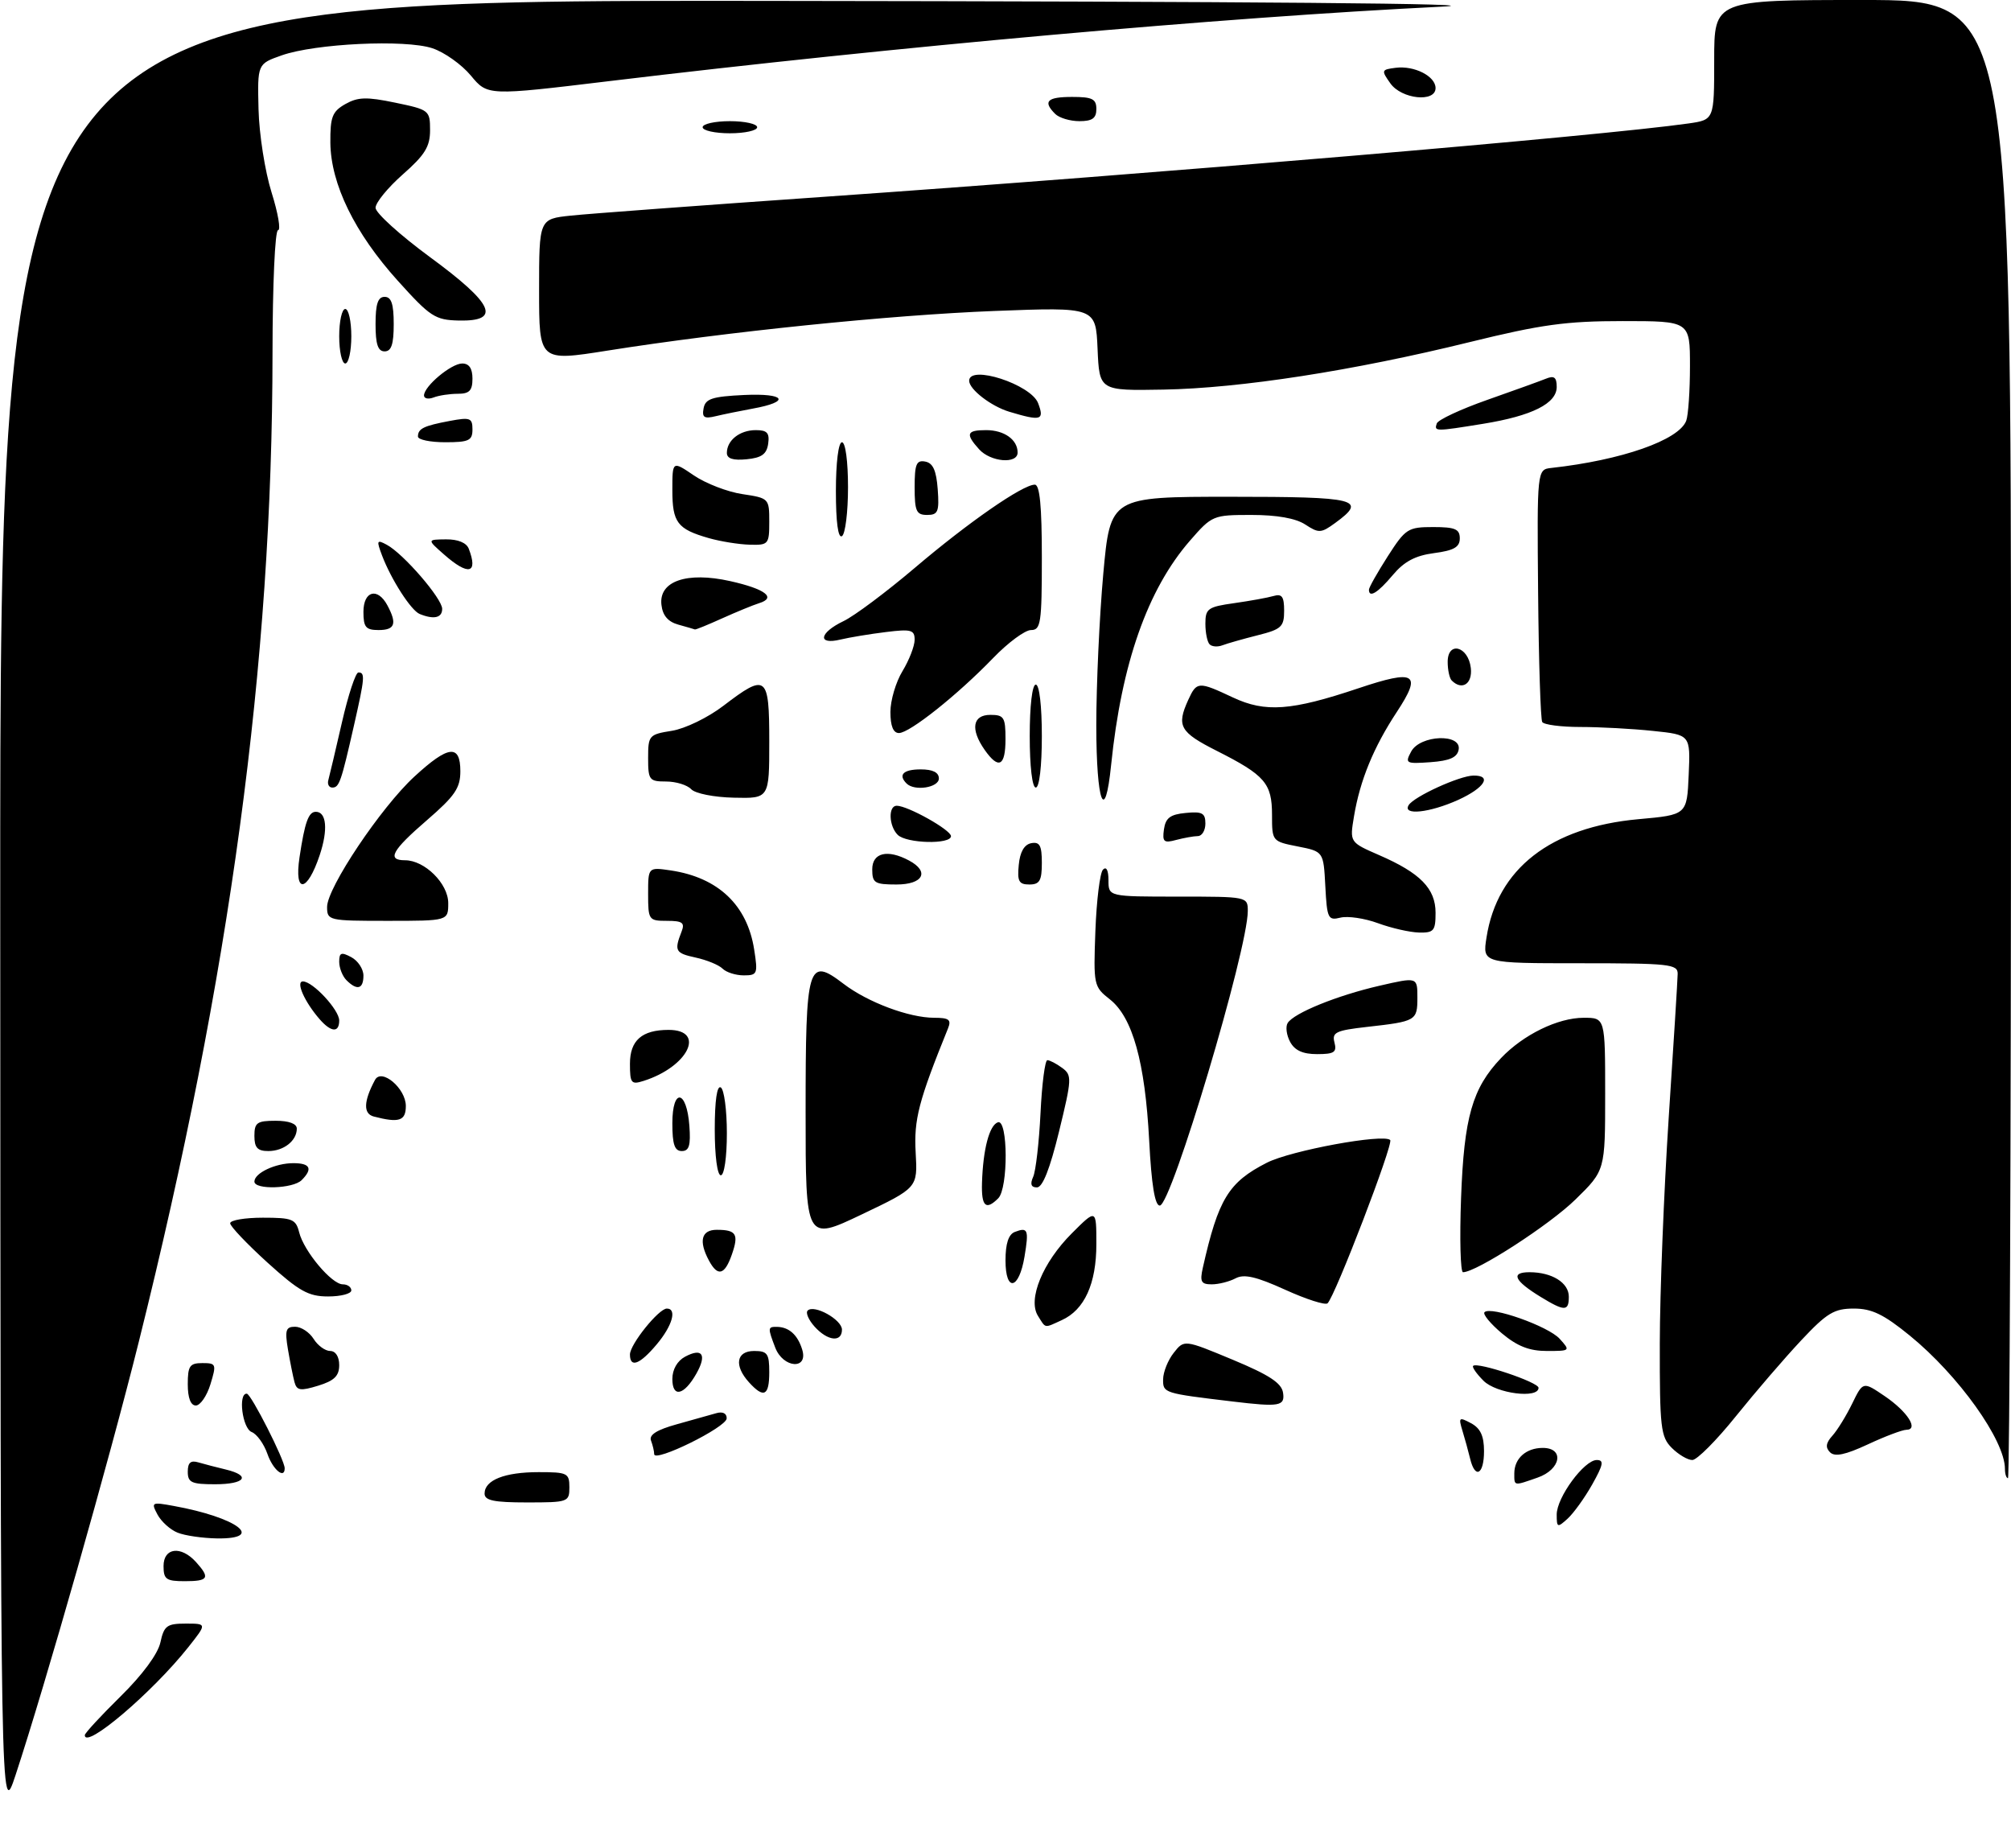 <?xml version="1.0" encoding="UTF-8" standalone="no"?>
<!DOCTYPE svg PUBLIC "-//W3C//DTD SVG 1.1//EN" "http://www.w3.org/Graphics/SVG/1.1/DTD/svg11.dtd" >
<svg xmlns="http://www.w3.org/2000/svg" xmlns:xlink="http://www.w3.org/1999/xlink" version="1.1" viewBox="0 0 332 305">
 <g >
 <path fill="currentColor"
d=" M 0.04 150.25 C 0.00 0.00 0.00 0.00 127.25 0.15 C 206.57 0.24 248.29 0.60 238.00 1.10 C 201.83 2.87 147.84 7.70 100.50 13.40 C 80.50 15.81 80.50 15.81 77.74 12.48 C 76.22 10.65 73.35 8.61 71.37 7.96 C 66.89 6.48 52.06 7.18 46.50 9.14 C 42.50 10.55 42.50 10.55 42.68 18.02 C 42.78 22.14 43.75 28.31 44.83 31.75 C 45.91 35.19 46.39 38.00 45.90 38.00 C 45.40 38.00 45.00 47.01 44.99 58.25 C 44.97 109.55 38.00 161.03 22.91 221.50 C 18.04 241.03 7.51 278.01 2.57 293.00 C 0.09 300.50 0.09 300.50 0.04 150.25 Z  M 14.00 286.41 C 14.00 286.09 16.65 283.22 19.90 280.02 C 23.52 276.46 26.06 273.02 26.48 271.11 C 27.08 268.35 27.56 268.00 30.66 268.00 C 34.17 268.00 34.17 268.00 31.09 271.89 C 25.15 279.38 14.00 288.86 14.00 286.41 Z  M 27.00 258.50 C 27.00 255.46 29.87 255.10 32.35 257.83 C 34.73 260.47 34.43 261.00 30.50 261.00 C 27.43 261.00 27.00 260.69 27.00 258.50 Z  M 29.32 252.99 C 28.11 252.51 26.62 251.16 26.00 250.00 C 24.92 247.97 25.03 247.91 28.68 248.58 C 39.12 250.47 43.91 254.05 35.83 253.94 C 33.45 253.90 30.52 253.48 29.32 252.99 Z  M 257.00 250.00 C 257.00 247.17 261.54 241.00 263.61 241.00 C 264.84 241.00 264.70 241.76 262.87 245.02 C 261.62 247.24 259.79 249.78 258.80 250.68 C 257.12 252.21 257.00 252.16 257.00 250.00 Z  M 80.00 246.54 C 80.00 244.31 83.31 243.00 88.93 243.00 C 93.67 243.00 94.00 243.16 94.00 245.50 C 94.00 247.93 93.80 248.00 87.00 248.00 C 81.52 248.00 80.00 247.68 80.00 246.54 Z  M 31.00 242.93 C 31.00 241.43 31.48 241.01 32.75 241.39 C 33.71 241.67 35.74 242.20 37.25 242.56 C 41.52 243.58 40.49 245.00 35.50 245.00 C 31.62 245.00 31.00 244.72 31.00 242.93 Z  M 250.00 243.20 C 250.00 240.74 251.94 239.00 254.70 239.00 C 258.31 239.00 257.70 242.56 253.85 243.90 C 249.85 245.30 250.00 245.32 250.00 243.20 Z  M 331.00 242.46 C 331.00 237.74 323.34 227.02 315.29 220.46 C 310.97 216.94 309.02 216.00 306.05 216.00 C 302.81 216.00 301.61 216.72 297.36 221.25 C 294.65 224.14 289.81 229.76 286.60 233.75 C 283.40 237.74 280.15 241.00 279.39 241.00 C 278.62 241.00 277.10 240.10 276.00 239.00 C 274.17 237.17 274.00 235.68 274.02 221.75 C 274.03 213.36 274.70 196.60 275.49 184.50 C 276.29 172.40 276.96 161.71 276.97 160.75 C 277.00 159.15 275.58 159.00 260.87 159.00 C 244.74 159.00 244.74 159.00 245.41 154.75 C 247.17 143.40 256.01 136.53 270.50 135.22 C 278.50 134.50 278.50 134.50 278.79 127.90 C 279.08 121.29 279.08 121.29 272.90 120.65 C 269.49 120.29 264.10 120.00 260.91 120.00 C 257.73 120.00 254.89 119.63 254.61 119.18 C 254.34 118.74 254.03 109.17 253.93 97.93 C 253.75 77.50 253.75 77.50 256.13 77.24 C 267.71 75.96 277.15 72.66 278.38 69.46 C 278.72 68.57 279.00 64.50 279.00 60.42 C 279.00 53.00 279.00 53.00 267.88 53.00 C 258.57 53.00 254.47 53.56 242.63 56.47 C 223.41 61.20 204.79 64.08 192.09 64.31 C 181.50 64.50 181.50 64.50 181.20 57.59 C 180.90 50.69 180.90 50.69 164.20 51.33 C 146.95 52.00 119.88 54.77 100.25 57.88 C 89.00 59.66 89.00 59.66 89.00 47.90 C 89.00 36.14 89.00 36.14 94.25 35.59 C 97.14 35.28 115.92 33.89 136.00 32.49 C 191.48 28.62 264.20 22.45 278.75 20.38 C 283.00 19.77 283.00 19.77 283.00 9.89 C 283.00 0.00 283.00 0.00 307.50 0.00 C 332.00 0.00 332.00 0.00 332.00 122.00 C 332.00 189.10 331.77 244.00 331.50 244.00 C 331.23 244.00 331.00 243.31 331.00 242.46 Z  M 44.15 239.99 C 43.57 238.33 42.40 236.71 41.55 236.38 C 40.01 235.79 39.27 229.95 40.75 230.05 C 41.46 230.10 47.00 241.01 47.00 242.36 C 47.00 244.21 45.05 242.60 44.15 239.99 Z  M 242.70 240.75 C 242.40 239.51 241.83 237.44 241.43 236.14 C 240.77 233.96 240.88 233.87 242.85 234.92 C 244.41 235.76 245.00 237.02 245.00 239.54 C 245.00 243.42 243.52 244.20 242.70 240.75 Z  M 108.00 240.03 C 108.00 239.55 107.76 238.55 107.48 237.80 C 107.11 236.85 108.42 236.02 111.73 235.10 C 114.35 234.37 117.29 233.55 118.25 233.27 C 119.32 232.96 119.99 233.30 119.97 234.13 C 119.93 235.60 108.00 241.47 108.00 240.03 Z  M 302.12 239.72 C 301.33 238.93 301.44 238.17 302.52 236.98 C 303.34 236.07 304.81 233.68 305.79 231.67 C 307.57 228.02 307.57 228.02 311.16 230.46 C 314.91 233.01 316.82 235.99 314.72 236.01 C 314.05 236.02 311.18 237.10 308.36 238.42 C 304.64 240.15 302.91 240.51 302.12 239.72 Z  M 31.00 228.50 C 31.00 225.47 31.32 225.00 33.41 225.00 C 35.69 225.00 35.76 225.17 34.74 228.50 C 34.15 230.43 33.06 232.00 32.33 232.00 C 31.48 232.00 31.00 230.75 31.00 228.50 Z  M 203.50 231.34 C 192.11 229.98 192.00 229.95 192.02 227.69 C 192.03 226.48 192.82 224.51 193.77 223.31 C 195.50 221.11 195.50 221.11 203.50 224.44 C 209.53 226.95 211.58 228.29 211.82 229.89 C 212.16 232.11 211.24 232.27 203.50 231.34 Z  M 48.62 228.15 C 48.38 227.24 47.89 224.81 47.54 222.75 C 47.01 219.57 47.18 219.00 48.71 219.00 C 49.71 219.00 51.08 219.90 51.77 221.00 C 52.45 222.10 53.69 223.00 54.51 223.00 C 55.40 223.00 56.00 223.93 56.00 225.33 C 56.00 227.12 55.19 227.91 52.53 228.73 C 49.59 229.63 49.00 229.54 48.62 228.15 Z  M 111.00 227.62 C 111.00 226.06 111.81 224.64 113.09 223.95 C 115.94 222.42 116.74 223.59 114.97 226.73 C 112.93 230.34 111.00 230.78 111.00 227.62 Z  M 123.65 228.17 C 121.15 225.41 121.55 223.00 124.50 223.00 C 126.69 223.00 127.00 223.43 127.00 226.50 C 127.00 230.42 126.10 230.87 123.65 228.17 Z  M 244.92 227.92 C 243.77 226.77 243.00 225.67 243.20 225.46 C 243.90 224.77 254.00 228.15 254.00 229.08 C 254.00 230.92 247.03 230.03 244.92 227.92 Z  M 104.00 223.58 C 104.00 221.91 108.75 216.00 110.09 216.00 C 111.81 216.00 111.00 218.85 108.41 221.92 C 105.62 225.24 104.00 225.85 104.00 223.58 Z  M 127.98 222.43 C 126.73 219.17 126.75 219.00 128.25 219.02 C 130.24 219.04 131.68 220.32 132.43 222.75 C 133.50 226.16 129.28 225.86 127.98 222.43 Z  M 247.96 220.10 C 246.06 218.50 244.76 216.93 245.08 216.60 C 246.11 215.55 255.61 218.91 257.49 220.99 C 259.28 222.97 259.25 223.00 255.37 223.00 C 252.48 223.00 250.50 222.22 247.96 220.10 Z  M 134.49 218.99 C 133.50 217.89 132.97 216.69 133.34 216.33 C 134.40 215.27 139.00 217.82 139.00 219.48 C 139.00 221.62 136.64 221.37 134.49 218.99 Z  M 171.35 217.19 C 169.65 214.46 172.14 208.39 176.94 203.59 C 181.00 199.53 181.00 199.53 181.00 205.36 C 181.00 211.90 179.04 216.21 175.29 217.91 C 172.33 219.26 172.69 219.33 171.35 217.19 Z  M 212.17 212.89 C 207.39 210.72 205.38 210.26 203.98 211.01 C 202.96 211.55 201.19 212.00 200.05 212.00 C 198.29 212.00 198.06 211.57 198.58 209.25 C 201.13 197.92 202.82 195.15 209.14 191.93 C 213.09 189.91 228.42 187.09 229.51 188.18 C 230.09 188.76 220.42 213.96 219.17 215.13 C 218.80 215.48 215.65 214.47 212.17 212.89 Z  M 254.36 214.08 C 249.97 211.40 249.34 210.00 252.51 210.00 C 256.21 210.00 259.00 211.73 259.00 214.04 C 259.00 216.48 258.31 216.49 254.36 214.08 Z  M 44.17 208.42 C 40.78 205.34 38.00 202.42 38.00 201.92 C 38.00 201.41 40.43 201.00 43.39 201.00 C 48.26 201.00 48.84 201.23 49.39 203.42 C 50.17 206.54 54.76 212.00 56.59 212.00 C 57.37 212.00 58.00 212.45 58.00 213.00 C 58.00 213.55 56.28 214.00 54.17 214.00 C 50.92 214.00 49.40 213.15 44.17 208.42 Z  M 166.00 208.05 C 166.00 205.27 166.50 203.75 167.54 203.35 C 169.70 202.52 169.88 202.97 169.14 207.42 C 168.23 212.91 166.00 213.36 166.00 208.05 Z  M 117.04 208.07 C 115.31 204.85 115.79 203.00 118.33 203.00 C 121.56 203.00 122.00 203.72 120.82 207.09 C 119.64 210.48 118.49 210.78 117.04 208.07 Z  M 241.21 197.75 C 241.70 184.42 243.06 179.65 247.80 174.66 C 251.48 170.79 257.19 168.00 261.46 168.00 C 265.00 168.00 265.00 168.00 265.00 180.60 C 265.00 193.20 265.00 193.20 260.10 197.99 C 255.83 202.18 243.73 210.00 241.53 210.00 C 241.11 210.00 240.96 204.49 241.21 197.75 Z  M 133.00 183.56 C 133.00 159.10 133.36 157.89 139.27 162.40 C 143.27 165.45 150.09 168.00 154.23 168.00 C 156.68 168.00 157.09 168.32 156.51 169.75 C 151.66 181.72 150.86 184.77 151.17 190.26 C 151.50 196.06 151.50 196.06 142.25 200.47 C 133.00 204.88 133.00 204.88 133.00 183.56 Z  M 162.12 195.25 C 162.29 189.69 163.34 185.72 164.75 185.25 C 166.42 184.69 166.47 196.13 164.80 197.80 C 162.75 199.85 162.00 199.14 162.12 195.25 Z  M 189.72 188.25 C 189.04 175.31 186.98 167.92 183.23 164.96 C 180.56 162.86 180.51 162.62 180.84 153.66 C 181.03 148.62 181.59 144.07 182.09 143.55 C 182.65 142.97 183.00 143.65 183.00 145.30 C 183.00 148.00 183.00 148.00 194.50 148.00 C 205.93 148.00 206.00 148.01 206.00 150.37 C 206.00 156.76 193.38 199.00 191.47 199.00 C 190.66 199.00 190.10 195.58 189.72 188.25 Z  M 42.00 195.04 C 42.00 193.63 45.46 192.00 48.43 192.00 C 51.22 192.00 51.68 192.92 49.80 194.80 C 48.37 196.23 42.00 196.42 42.00 195.04 Z  M 170.57 194.25 C 171.00 193.29 171.54 188.56 171.78 183.75 C 172.01 178.94 172.52 175.00 172.91 175.00 C 173.30 175.00 174.40 175.57 175.35 176.27 C 176.99 177.47 176.97 178.05 174.84 186.77 C 173.33 192.95 172.13 196.00 171.19 196.00 C 170.22 196.00 170.03 195.46 170.57 194.25 Z  M 118.00 186.44 C 118.00 181.66 118.37 179.11 119.00 179.50 C 119.55 179.84 120.00 183.24 120.00 187.06 C 120.00 191.02 119.57 194.00 119.00 194.00 C 118.42 194.00 118.00 190.81 118.00 186.44 Z  M 42.00 187.50 C 42.00 185.31 42.43 185.00 45.50 185.00 C 47.71 185.00 49.00 185.48 49.00 186.30 C 49.00 188.30 46.84 190.00 44.30 190.00 C 42.51 190.00 42.00 189.44 42.00 187.50 Z  M 111.00 185.42 C 111.00 179.51 113.37 179.86 113.81 185.83 C 114.05 189.07 113.77 190.00 112.56 190.00 C 111.37 190.00 111.00 188.90 111.00 185.42 Z  M 61.71 184.30 C 59.95 183.85 60.02 181.78 61.91 178.26 C 62.98 176.26 67.00 179.65 67.00 182.56 C 67.00 185.02 65.89 185.39 61.71 184.30 Z  M 104.00 175.60 C 104.00 171.73 105.97 170.00 110.38 170.00 C 116.60 170.00 113.61 176.09 106.25 178.42 C 104.21 179.07 104.00 178.81 104.00 175.60 Z  M 212.99 171.98 C 212.39 170.87 212.21 169.47 212.58 168.87 C 213.60 167.22 220.74 164.32 227.75 162.71 C 234.00 161.27 234.00 161.27 234.00 164.67 C 234.00 168.48 233.79 168.60 225.66 169.51 C 220.54 170.09 219.87 170.41 220.31 172.08 C 220.73 173.69 220.27 174.00 217.44 174.00 C 215.08 174.00 213.75 173.39 212.99 171.98 Z  M 52.78 168.25 C 50.27 165.37 48.78 162.00 50.01 162.00 C 51.64 162.00 56.00 166.69 56.00 168.45 C 56.00 170.50 54.67 170.41 52.78 168.25 Z  M 57.20 161.80 C 56.54 161.14 56.00 159.77 56.00 158.76 C 56.00 157.24 56.34 157.11 58.00 158.00 C 59.10 158.59 60.00 159.95 60.00 161.04 C 60.00 163.27 58.95 163.55 57.20 161.80 Z  M 119.29 159.89 C 118.68 159.28 116.68 158.46 114.84 158.06 C 111.48 157.33 111.28 156.96 112.53 153.75 C 113.09 152.31 112.66 152.00 110.11 152.00 C 107.10 152.00 107.00 151.86 107.00 147.56 C 107.00 143.13 107.00 143.13 110.75 143.68 C 118.57 144.85 123.37 149.40 124.51 156.75 C 125.14 160.75 125.03 161.00 122.79 161.00 C 121.47 161.00 119.90 160.50 119.29 159.89 Z  M 227.50 152.39 C 225.30 151.58 222.51 151.17 221.30 151.47 C 219.25 151.98 219.08 151.62 218.80 146.28 C 218.50 140.56 218.50 140.56 214.25 139.72 C 210.03 138.89 210.00 138.86 210.00 134.51 C 210.00 129.30 208.84 127.96 200.88 123.94 C 194.78 120.86 194.21 119.84 196.16 115.55 C 197.57 112.46 197.84 112.45 203.55 115.13 C 208.90 117.64 213.18 117.33 224.27 113.61 C 233.69 110.45 234.80 111.14 230.61 117.51 C 226.76 123.35 224.52 128.82 223.53 134.77 C 222.82 139.03 222.82 139.03 227.66 141.14 C 234.48 144.10 237.00 146.67 237.00 150.67 C 237.00 153.65 236.71 153.99 234.25 153.93 C 232.74 153.89 229.70 153.20 227.50 152.39 Z  M 54.00 149.70 C 54.00 146.55 62.88 133.28 68.41 128.19 C 74.02 123.02 76.00 122.79 76.00 127.31 C 76.00 130.08 75.10 131.39 70.50 135.37 C 64.69 140.38 63.81 142.00 66.87 142.00 C 70.11 142.00 74.00 145.85 74.00 149.07 C 74.00 152.00 74.00 152.00 64.00 152.00 C 54.24 152.00 54.00 151.95 54.00 149.70 Z  M 49.45 141.50 C 50.32 135.71 50.93 134.00 52.14 134.00 C 53.91 134.00 54.18 136.96 52.78 141.15 C 50.71 147.37 48.53 147.60 49.45 141.50 Z  M 144.00 143.50 C 144.00 140.75 146.52 140.14 150.07 142.04 C 153.52 143.88 152.42 146.00 148.00 146.00 C 144.40 146.00 144.00 145.75 144.00 143.50 Z  M 168.19 142.76 C 168.39 140.62 169.10 139.40 170.25 139.18 C 171.65 138.92 172.00 139.56 172.00 142.43 C 172.00 145.37 171.64 146.00 169.94 146.00 C 168.21 146.00 167.92 145.47 168.19 142.76 Z  M 148.20 137.80 C 146.73 136.33 146.62 133.00 148.04 133.00 C 149.86 133.00 157.00 137.00 157.00 138.02 C 157.00 139.42 149.64 139.24 148.20 137.80 Z  M 192.16 136.89 C 192.43 135.01 193.20 134.43 195.75 134.19 C 198.47 133.92 199.00 134.21 199.00 135.94 C 199.00 137.07 198.44 138.01 197.75 138.01 C 197.06 138.02 195.45 138.31 194.16 138.65 C 192.14 139.20 191.87 138.96 192.16 136.89 Z  M 232.56 132.90 C 233.44 131.48 240.96 128.05 243.25 128.02 C 246.39 127.98 245.09 130.05 240.75 132.03 C 236.02 134.17 231.48 134.65 232.56 132.90 Z  M 114.11 130.27 C 113.45 129.57 111.59 129.00 109.96 129.00 C 107.19 129.00 107.00 128.75 107.00 125.13 C 107.00 121.40 107.14 121.23 110.92 120.63 C 113.11 120.28 116.88 118.45 119.43 116.50 C 126.54 111.07 127.00 111.43 127.00 122.40 C 127.00 131.81 127.00 131.81 121.15 131.67 C 117.87 131.60 114.77 130.98 114.11 130.27 Z  M 180.99 119.75 C 180.99 113.01 181.51 101.76 182.14 94.75 C 183.30 82.00 183.30 82.00 203.15 82.00 C 224.15 82.00 225.80 82.41 220.42 86.33 C 218.10 88.02 217.72 88.04 215.49 86.58 C 213.91 85.55 210.82 85.00 206.61 85.00 C 200.26 85.00 200.09 85.07 196.45 89.25 C 189.45 97.29 185.15 109.53 183.44 126.25 C 182.42 136.29 181.00 132.52 180.99 119.75 Z  M 54.21 128.75 C 54.40 128.06 55.41 123.79 56.45 119.25 C 57.49 114.71 58.71 111.00 59.17 111.00 C 60.30 111.00 60.23 111.85 58.45 119.69 C 56.31 129.12 56.00 130.00 54.86 130.00 C 54.31 130.00 54.01 129.44 54.21 128.75 Z  M 149.67 129.33 C 148.23 127.90 149.13 127.00 152.00 127.00 C 154.00 127.00 155.00 127.50 155.00 128.50 C 155.00 130.01 150.98 130.64 149.67 129.33 Z  M 170.00 121.50 C 170.00 116.50 170.41 113.00 171.00 113.00 C 171.59 113.00 172.00 116.50 172.00 121.50 C 172.00 126.50 171.59 130.00 171.00 130.00 C 170.41 130.00 170.00 126.50 170.00 121.50 Z  M 162.56 123.78 C 160.17 120.37 160.56 118.00 163.50 118.00 C 165.75 118.00 166.00 118.40 166.00 122.00 C 166.00 126.49 164.87 127.07 162.56 123.78 Z  M 232.97 124.06 C 234.44 121.30 241.33 121.03 240.81 123.75 C 240.57 125.03 239.33 125.58 236.17 125.81 C 232.10 126.10 231.92 126.01 232.97 124.06 Z  M 147.00 117.52 C 147.00 115.61 147.90 112.57 149.00 110.77 C 150.09 108.97 150.99 106.66 151.00 105.62 C 151.00 103.97 150.44 103.81 146.25 104.33 C 143.64 104.65 140.26 105.21 138.75 105.57 C 134.90 106.50 135.23 104.46 139.25 102.53 C 141.04 101.68 146.33 97.72 151.02 93.74 C 159.89 86.20 168.84 80.00 170.84 80.00 C 171.66 80.00 172.00 83.55 172.00 92.00 C 172.00 102.87 171.83 104.00 170.21 104.00 C 169.22 104.00 166.41 106.08 163.96 108.62 C 158.08 114.71 150.17 121.00 148.41 121.00 C 147.47 121.00 147.00 119.85 147.00 117.52 Z  M 239.67 112.33 C 239.30 111.97 239.00 110.58 239.00 109.26 C 239.00 105.77 242.40 106.66 242.82 110.26 C 243.12 112.88 241.37 114.03 239.67 112.33 Z  M 199.70 106.36 C 199.31 105.98 199.00 104.44 199.00 102.95 C 199.00 100.46 199.41 100.17 203.75 99.56 C 206.36 99.19 209.29 98.66 210.25 98.38 C 211.64 97.97 212.00 98.48 212.00 100.81 C 212.00 103.46 211.55 103.88 207.63 104.86 C 205.22 105.47 202.61 106.21 201.83 106.51 C 201.04 106.82 200.08 106.75 199.70 106.36 Z  M 60.00 101.00 C 60.00 97.53 62.34 96.90 63.96 99.93 C 65.58 102.96 65.21 104.00 62.50 104.00 C 60.39 104.00 60.00 103.53 60.00 101.00 Z  M 112.00 103.11 C 110.29 102.64 109.40 101.61 109.20 99.85 C 108.73 95.93 113.37 94.32 120.54 95.92 C 126.36 97.22 128.24 98.67 125.31 99.57 C 124.32 99.88 121.58 101.01 119.22 102.07 C 116.87 103.13 114.85 103.96 114.72 103.90 C 114.60 103.85 113.38 103.49 112.00 103.11 Z  M 69.29 101.35 C 67.87 100.78 64.59 95.68 63.08 91.71 C 62.13 89.20 62.20 89.03 63.85 89.92 C 66.60 91.39 73.00 98.80 73.00 100.50 C 73.00 101.99 71.63 102.30 69.29 101.35 Z  M 226.00 97.34 C 226.00 96.97 227.40 94.50 229.10 91.84 C 232.04 87.26 232.44 87.00 236.60 87.00 C 240.23 87.00 241.00 87.33 241.00 88.87 C 241.00 90.31 240.03 90.87 236.75 91.30 C 233.64 91.71 231.81 92.69 229.93 94.93 C 227.47 97.86 226.00 98.76 226.00 97.34 Z  M 73.31 91.53 C 70.50 89.06 70.50 89.06 73.64 89.03 C 75.61 89.01 77.01 89.59 77.39 90.58 C 78.97 94.70 77.34 95.08 73.31 91.53 Z  M 117.00 88.82 C 111.83 87.34 111.00 86.25 111.00 80.91 C 111.00 76.06 111.00 76.06 114.56 78.48 C 116.52 79.81 120.12 81.20 122.56 81.56 C 126.94 82.22 127.00 82.28 127.00 86.11 C 127.00 89.85 126.87 90.00 123.75 89.91 C 121.96 89.86 118.92 89.37 117.00 88.82 Z  M 138.00 81.06 C 138.00 76.35 138.42 73.00 139.00 73.00 C 139.58 73.00 140.00 76.15 140.00 80.44 C 140.00 84.53 139.55 88.16 139.00 88.50 C 138.36 88.89 138.00 86.18 138.00 81.06 Z  M 151.00 80.43 C 151.00 76.61 151.29 75.91 152.75 76.19 C 154.03 76.43 154.58 77.66 154.81 80.76 C 155.08 84.47 154.86 85.00 153.06 85.00 C 151.28 85.00 151.00 84.38 151.00 80.43 Z  M 120.00 74.76 C 120.00 72.68 122.13 71.00 124.77 71.00 C 126.65 71.00 127.07 71.46 126.82 73.25 C 126.57 74.97 125.74 75.57 123.25 75.81 C 121.02 76.03 120.00 75.70 120.00 74.76 Z  M 161.65 74.17 C 159.35 71.62 159.57 71.00 162.80 71.00 C 165.79 71.00 168.00 72.57 168.00 74.70 C 168.00 76.64 163.55 76.27 161.65 74.17 Z  M 69.00 72.06 C 69.00 70.75 69.94 70.29 74.26 69.48 C 77.62 68.85 78.00 68.99 78.00 70.89 C 78.00 72.72 77.41 73.00 73.50 73.00 C 71.03 73.00 69.00 72.58 69.00 72.06 Z  M 237.20 69.90 C 237.40 69.30 241.15 67.55 245.53 66.01 C 249.91 64.47 254.29 62.89 255.25 62.50 C 256.58 61.96 257.00 62.28 257.00 63.87 C 257.00 66.60 252.94 68.64 244.88 69.95 C 236.92 71.24 236.75 71.24 237.20 69.90 Z  M 116.16 67.38 C 116.46 65.82 117.58 65.45 122.85 65.20 C 129.70 64.88 130.59 66.31 124.26 67.45 C 122.19 67.83 119.44 68.39 118.15 68.70 C 116.25 69.16 115.87 68.91 116.16 67.38 Z  M 166.64 67.97 C 163.63 67.07 160.00 64.27 160.00 62.85 C 160.00 60.14 170.19 63.45 171.38 66.54 C 172.46 69.37 171.89 69.55 166.64 67.97 Z  M 70.00 65.28 C 70.00 63.76 74.49 60.00 76.31 60.00 C 77.45 60.00 78.00 60.82 78.00 62.50 C 78.00 64.48 77.49 65.00 75.58 65.00 C 74.25 65.00 72.45 65.27 71.58 65.61 C 70.71 65.94 70.00 65.79 70.00 65.28 Z  M 56.00 55.50 C 56.00 53.02 56.45 51.00 57.00 51.00 C 57.55 51.00 58.00 53.02 58.00 55.50 C 58.00 57.98 57.55 60.00 57.00 60.00 C 56.45 60.00 56.00 57.98 56.00 55.50 Z  M 62.00 53.50 C 62.00 50.17 62.39 49.00 63.50 49.00 C 64.61 49.00 65.00 50.17 65.00 53.50 C 65.00 56.83 64.61 58.00 63.50 58.00 C 62.39 58.00 62.00 56.83 62.00 53.50 Z  M 65.67 46.34 C 58.55 38.45 54.61 30.37 54.54 23.56 C 54.51 19.30 54.85 18.41 57.01 17.18 C 59.09 16.01 60.51 15.96 65.26 16.95 C 70.86 18.11 71.00 18.22 71.00 21.49 C 71.00 24.20 70.15 25.58 66.50 28.79 C 64.03 30.97 62.00 33.45 62.00 34.30 C 62.00 35.15 66.05 38.81 71.00 42.45 C 81.51 50.16 82.83 53.06 75.75 52.91 C 71.83 52.82 71.04 52.30 65.67 46.34 Z  M 116.00 21.00 C 116.00 20.45 118.03 20.00 120.50 20.00 C 122.97 20.00 125.00 20.45 125.00 21.00 C 125.00 21.55 122.97 22.00 120.50 22.00 C 118.03 22.00 116.00 21.55 116.00 21.00 Z  M 174.20 18.80 C 172.13 16.73 172.87 16.00 177.00 16.00 C 180.33 16.00 181.00 16.33 181.00 18.00 C 181.00 19.52 180.33 20.00 178.20 20.00 C 176.66 20.00 174.86 19.46 174.20 18.80 Z  M 229.53 13.75 C 228.01 11.60 228.05 11.49 230.42 11.19 C 233.50 10.80 237.00 12.58 237.00 14.54 C 237.00 16.96 231.37 16.37 229.53 13.75 Z "/>
</g>
</svg>